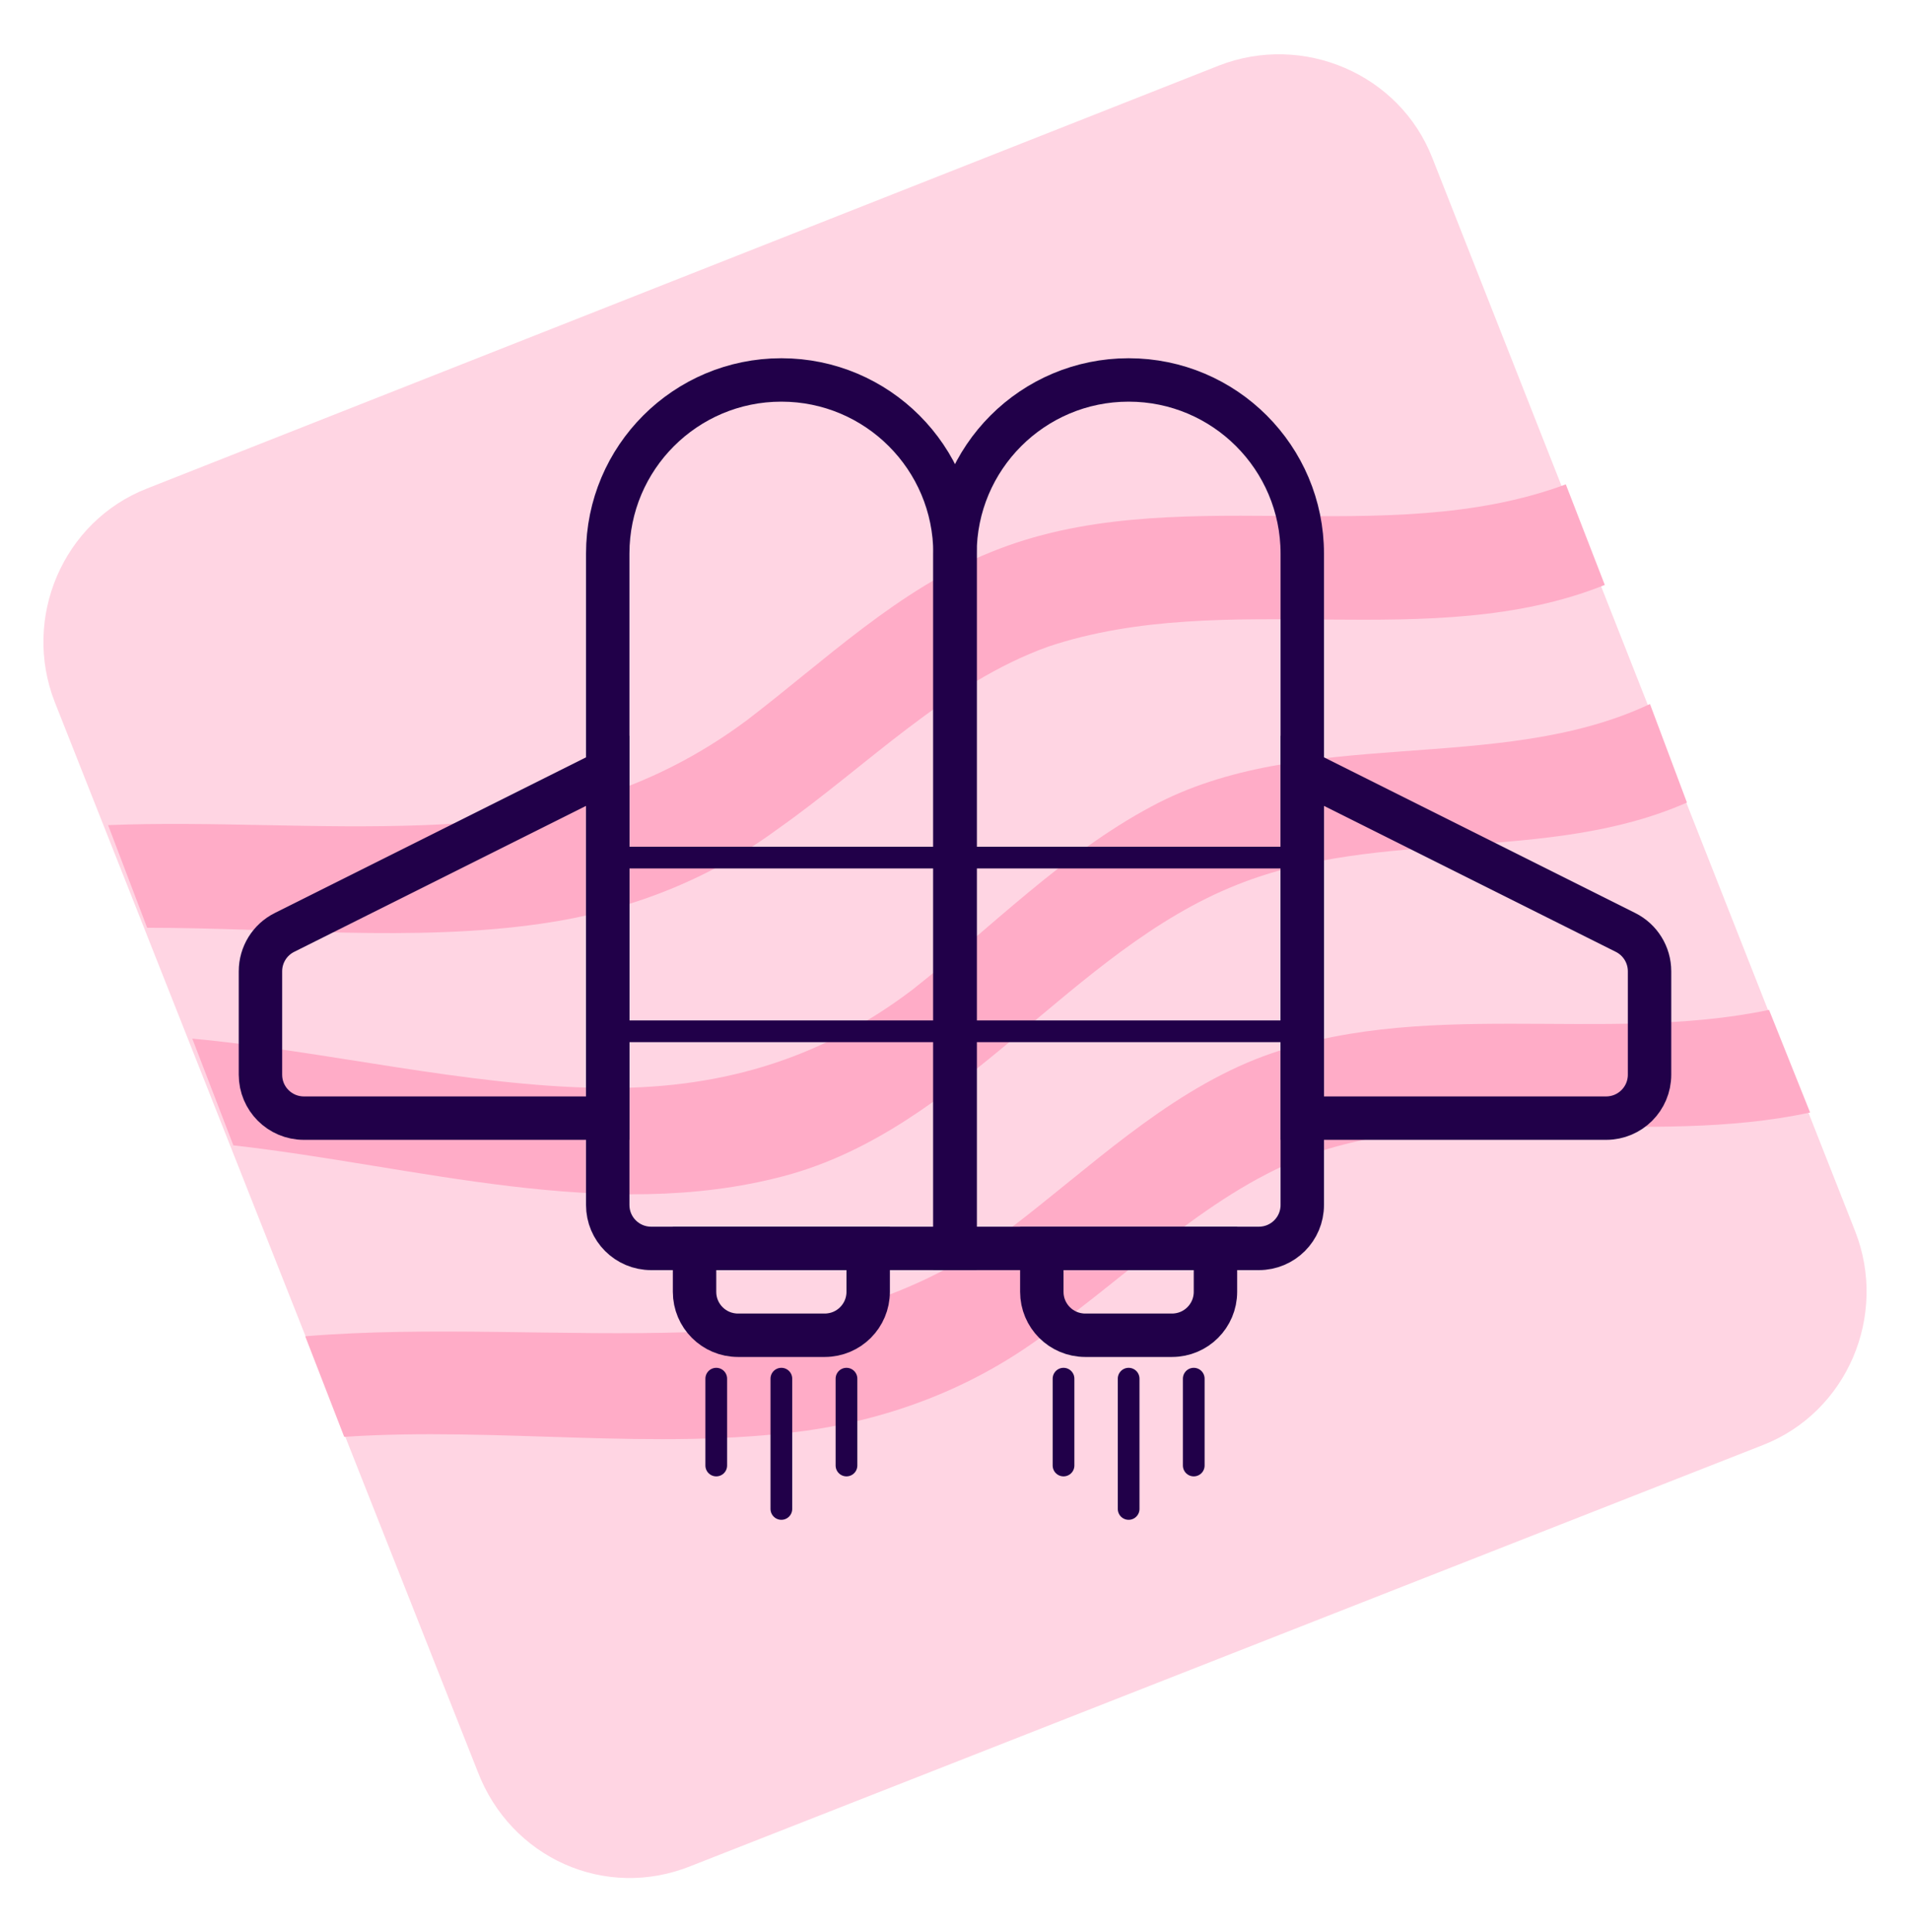 <svg width="88" height="89" viewBox="0 0 88 89" fill="none" xmlns="http://www.w3.org/2000/svg">
<path d="M22.007 81.592L2.521 32.331C1.008 28.455 2.9 24.011 6.778 22.498L56.155 3.021C60.033 1.508 64.479 3.399 65.993 7.276L85.479 56.725C86.992 60.602 85.1 65.046 81.222 66.558L31.845 85.941C27.872 87.549 23.521 85.563 22.007 81.592Z" fill="#FFD5E3"/>
<path d="M81.506 46.514C73.844 48.121 65.331 45.852 57.858 48.783C53.601 50.485 50.196 53.794 46.601 56.536C42.155 59.845 37.237 61.169 31.75 61.358C25.886 61.547 19.832 61.075 14.062 61.547L15.859 66.18C22.953 65.707 30.142 66.842 37.142 65.897C41.115 65.329 44.804 63.911 48.02 61.547C52.182 58.616 55.777 54.834 60.506 53.132C67.79 50.674 75.925 52.849 83.398 51.241L81.506 46.514Z" fill="#FFACC7"/>
<path d="M36.102 54.172C44.331 51.998 49.345 43.772 57.007 40.746C63.628 38.099 71.29 39.801 77.723 36.964L76.02 32.426C69.02 35.735 60.034 33.371 53.034 37.154C48.967 39.328 45.656 42.732 42.061 45.568C37.71 48.878 32.98 50.201 27.589 50.107C21.44 50.012 15.008 48.405 8.859 47.838L10.751 52.754C19.17 53.7 27.872 56.347 36.102 54.172Z" fill="#FFACC7"/>
<path d="M6.779 42.732C12.833 42.732 19.076 43.394 24.94 42.543C28.913 41.975 32.602 40.557 35.819 38.193C39.981 35.262 43.575 31.48 48.305 29.779C56.534 27.037 65.899 30.157 73.939 26.942L72.142 22.309C63.723 25.429 53.98 22.025 45.656 25.429C41.4 27.131 37.994 30.44 34.4 33.182C29.954 36.492 25.035 37.815 19.549 38.004C14.63 38.193 9.806 37.815 4.981 38.004L6.779 42.732Z" fill="#FFACC7"/>
<rect x="28" y="39.5" width="16" height="8" stroke="#210049"/>
<rect x="44" y="39.5" width="16" height="8" stroke="#210049"/>
<path d="M14 51.5H28V35.5L13.106 42.947C12.428 43.286 12 43.978 12 44.736V49.5C12 50.605 12.895 51.5 14 51.5Z" stroke="#210049" stroke-width="2"/>
<path d="M74 51.5H60V35.5L74.894 42.947C75.572 43.286 76 43.978 76 44.736V49.5C76 50.605 75.105 51.5 74 51.5Z" stroke="#210049" stroke-width="2"/>
<path d="M28 25.5C28 21.082 31.582 17.5 36 17.5V17.5C40.418 17.5 44 21.082 44 25.5V57.5H30C28.895 57.5 28 56.605 28 55.5V25.5Z" stroke="#210049" stroke-width="2"/>
<path d="M44 25.5C44 21.082 47.582 17.5 52 17.5V17.5C56.418 17.5 60 21.082 60 25.5V55.5C60 56.605 59.105 57.5 58 57.5H44V25.5Z" stroke="#210049" stroke-width="2"/>
<path d="M32 57.5H40V59.5C40 60.605 39.105 61.5 38 61.5H34C32.895 61.5 32 60.605 32 59.5V57.5Z" stroke="#210049" stroke-width="2"/>
<path d="M36 63.5V69.5" stroke="#210049" stroke-linecap="round"/>
<path d="M33 63.5V67.5" stroke="#210049" stroke-linecap="round"/>
<path d="M39 63.5V67.5" stroke="#210049" stroke-linecap="round"/>
<path d="M52 63.5V69.5" stroke="#210049" stroke-linecap="round"/>
<path d="M49 63.5V67.5" stroke="#210049" stroke-linecap="round"/>
<path d="M55 63.5V67.5" stroke="#210049" stroke-linecap="round"/>
<path d="M48 57.5H56V59.5C56 60.605 55.105 61.5 54 61.5H50C48.895 61.5 48 60.605 48 59.5V57.5Z" stroke="#210049" stroke-width="2"/>
</svg>
